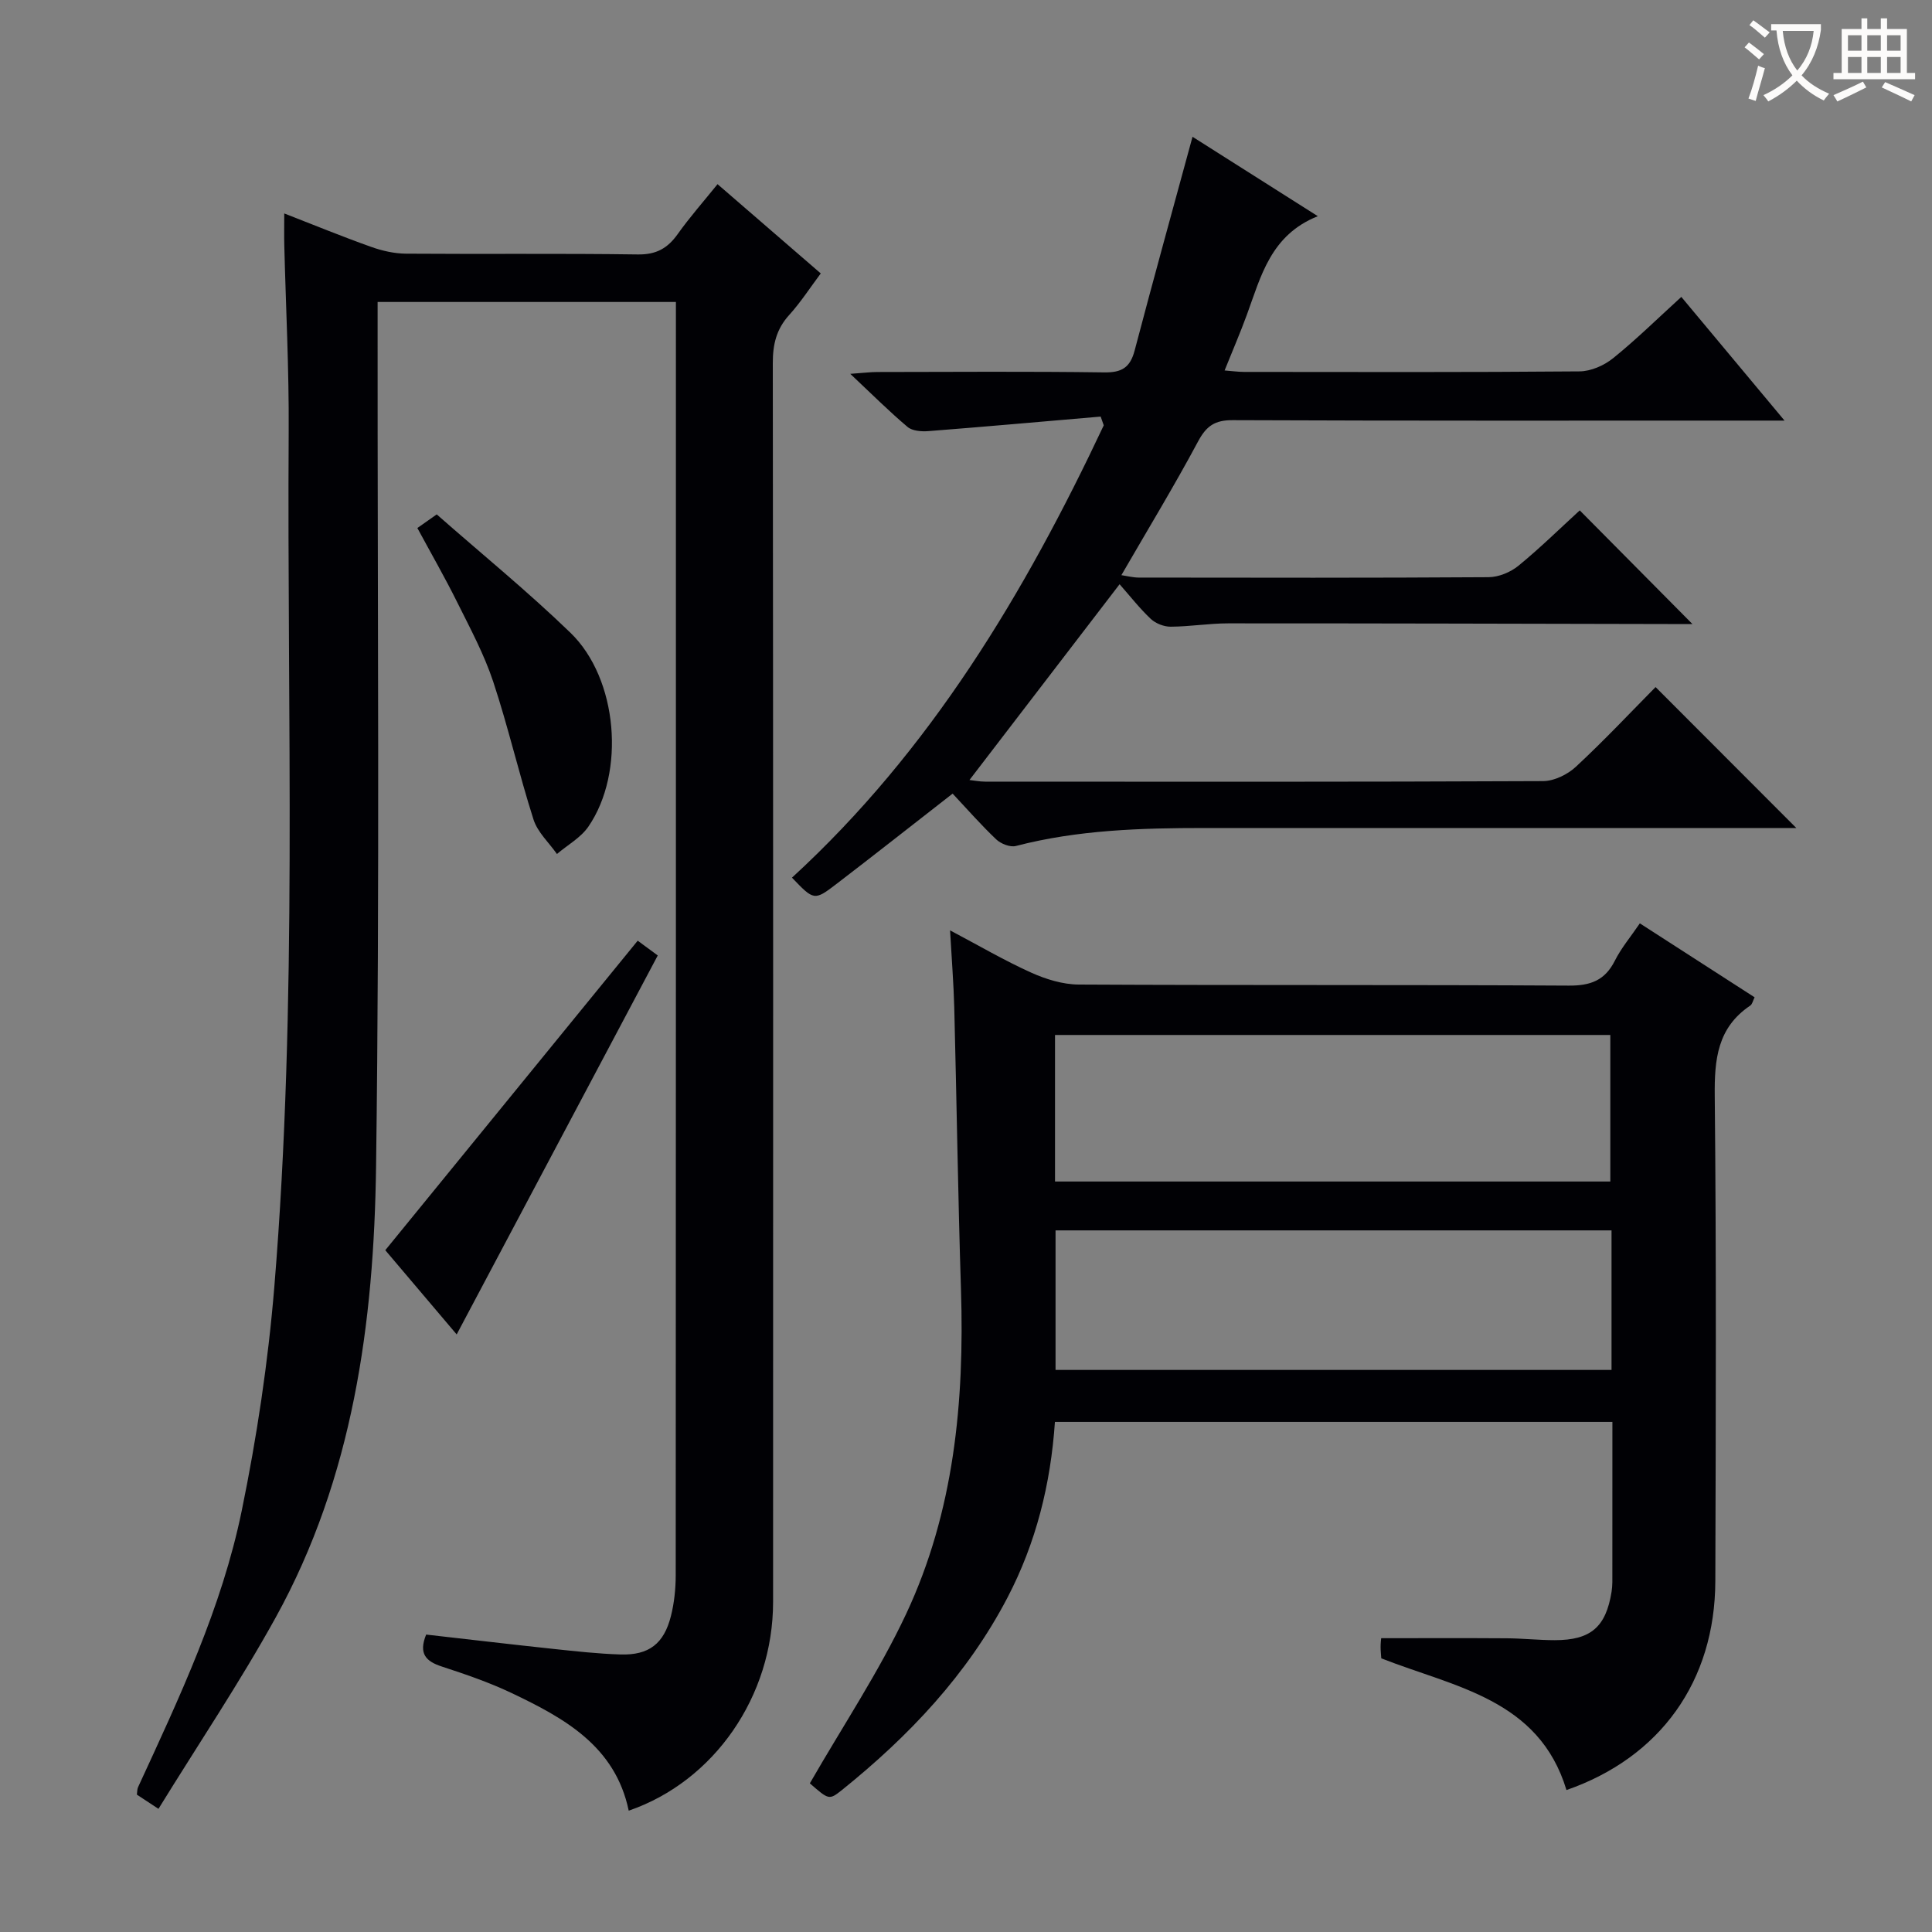 <svg enable-background="new 0 0 400 400" viewBox="0 0 400 400" xmlns="http://www.w3.org/2000/svg"><rect x="0" y="0" width="400" height="400" fill="#808080" stroke="none"/><g fill="#010105"><path d="m32.81 374.5c-2.29-1.51-3.36-2.21-4.47-2.94.09-.62.05-1.13.24-1.54 8.56-18.56 17.34-37.13 21.47-57.25 3.13-15.25 5.46-30.76 6.74-46.27 4.86-59 2.61-118.15 2.98-177.25.08-12.8-.59-25.61-.91-38.42-.05-1.96-.01-3.93-.01-6.64 6.32 2.46 12.1 4.83 17.98 6.92 2.29.82 4.81 1.39 7.22 1.41 16 .12 32-.07 47.99.16 3.82.06 6.18-1.27 8.28-4.23 2.5-3.51 5.36-6.75 8.24-10.32 7.1 6.14 14.01 12.12 21.37 18.48-2.2 2.94-4.15 5.97-6.54 8.61-2.65 2.92-3.4 6.09-3.39 9.97.09 85.49.08 170.97.06 256.46 0 19.52-12.18 37.15-29.89 43.23-2.79-13.38-13.35-19.17-24.3-24.38-4.63-2.2-9.54-3.87-14.42-5.47-3.24-1.06-4.84-2.62-3.22-6.61 8.68.98 17.51 2.03 26.35 2.97 4.62.49 9.26 1.01 13.9 1.15 5.86.18 8.98-2.21 10.43-7.96.68-2.7.98-5.58.99-8.37.05-86.15.04-172.3.04-258.46 0-1.63 0-3.27 0-5.23-20.66 0-40.88 0-61.76 0v6c-.04 57.66.46 115.32-.32 172.97-.43 32.37-4.76 64.4-20.79 93.41-7.44 13.46-16.05 26.28-24.26 39.6z"/><path d="m167.67 369.22c6.89-11.98 14.31-23.09 19.92-35.04 9.95-21.19 12.1-43.98 11.37-67.17-.62-19.46-.89-38.93-1.39-58.39-.13-4.97-.53-9.94-.87-16 6.07 3.21 11.29 6.27 16.77 8.74 3.06 1.38 6.56 2.46 9.86 2.48 33.82.18 67.64.02 101.45.22 4.51.03 7.5-1.06 9.56-5.16 1.33-2.65 3.3-4.97 5.17-7.73 7.96 5.13 15.76 10.16 23.76 15.31-.34.68-.47 1.44-.92 1.73-6.77 4.56-7.41 11.1-7.33 18.67.34 33.48.22 66.97.12 100.45-.06 20.76-11.39 36.53-30.82 43.28-5.7-18.87-23.15-21.3-38.34-27.27-.05-.74-.14-1.55-.14-2.37 0-.81.1-1.61.12-1.8 8.83 0 17.41-.04 25.98.02 3.32.02 6.64.39 9.96.39 7.44 0 10.59-2.71 11.76-10.03.21-1.3.16-2.66.16-3.99.01-10.29.01-20.58.01-31.17-38.71 0-76.92 0-115.42 0-.88 12.91-3.91 25.05-9.83 36.39-8.33 15.95-20.4 28.67-34.27 39.83-2.66 2.11-2.72 2.03-6.64-1.39zm50.76-124.6h114.97c0-10.34 0-20.37 0-30.34-38.53 0-76.63 0-114.97 0zm115.22 10.12c-38.58 0-76.77 0-115.11 0v28.89h115.11c0-9.66 0-18.94 0-28.89z"/><path d="m227.88 86.25c-11.89 1.02-23.78 2.08-35.67 3.01-1.43.11-3.31-.03-4.3-.86-3.8-3.2-7.32-6.72-11.87-11 2.82-.2 4.21-.38 5.6-.38 15.66-.02 31.33-.14 46.99.08 3.62.05 5.35-1 6.28-4.51 3.87-14.71 7.93-29.36 11.99-44.27 8.34 5.29 16.96 10.75 25.94 16.44-9.76 3.89-11.77 12.43-14.68 20.38-1.36 3.73-2.94 7.37-4.62 11.56 1.59.12 2.8.3 4.02.3 23.16.02 46.32.09 69.48-.11 2.35-.02 5.07-1.22 6.94-2.73 4.77-3.85 9.16-8.17 14.12-12.69 6.99 8.38 13.83 16.57 21.37 25.61-2.76 0-4.51 0-6.26 0-35.99 0-71.99.06-107.98-.09-3.72-.02-5.47 1.2-7.19 4.42-4.93 9.21-10.36 18.15-15.87 27.67 1.2.18 2.38.49 3.55.5 24.16.03 48.32.08 72.48-.08 2.08-.01 4.53-1.03 6.17-2.36 4.5-3.68 8.66-7.78 12.7-11.47 7.77 7.83 15.42 15.54 23.33 23.53-1.65 0-3.39 0-5.13 0-30.33-.06-60.65-.15-90.98-.14-3.97 0-7.94.67-11.91.69-1.39.01-3.1-.66-4.11-1.6-2.28-2.14-4.22-4.64-6.47-7.19-10.43 13.6-20.69 26.98-31.08 40.53.85.09 2.06.34 3.27.34 38.49.02 76.98.07 115.48-.11 2.3-.01 5.07-1.36 6.8-2.97 5.85-5.43 11.33-11.27 16.5-16.5 9.8 9.82 19.35 19.38 29.14 29.18-1.69 0-3.6 0-5.51 0-38.99 0-77.98 0-116.98 0-13.15 0-26.24.38-39.09 3.72-1.19.31-3.11-.45-4.08-1.37-3.13-2.97-5.98-6.23-9.02-9.47-8.32 6.48-16.11 12.62-23.98 18.65-4.67 3.58-4.73 3.5-9.28-1.25 28.67-26.3 48.19-58.9 64.55-93.65-.21-.62-.43-1.22-.64-1.81z"/><path d="m79.77 258.84c17.6-21.58 34.78-42.65 52.26-64.08.93.69 2.48 1.83 4.15 3.06-13.87 26.14-27.62 52.05-41.63 78.46-5.31-6.27-10.4-12.27-14.78-17.44z"/><path d="m86.41 109.32c1.29-.91 2.47-1.74 4.01-2.82 9.33 8.21 18.87 15.98 27.68 24.5 9.85 9.52 11.43 28.92 3.72 40.14-1.58 2.3-4.31 3.8-6.51 5.67-1.66-2.36-4.01-4.5-4.85-7.13-3.02-9.44-5.23-19.15-8.35-28.56-1.87-5.63-4.72-10.95-7.38-16.29-2.57-5.19-5.46-10.21-8.32-15.51z"/></g><path d="m362.1 8.8c1.1.8 2.1 1.6 3.1 2.4l-1 1.1c-1.3-1.1-2.3-2-3-2.5zm1.9 4.8c.5.2.9.4 1.4.5-.6 2.3-1.3 4.5-1.9 6.8l-1.5-.5c.8-2.1 1.4-4.3 2-6.8zm-1-9.4c1.3.9 2.4 1.8 3.4 2.5l-1 1.1c-1.4-1.2-2.4-2.1-3.2-2.6zm3.7 2.2v-1.4h10.3v1.2c-.5 3.6-1.8 6.8-4 9.4 1.5 1.6 3.4 2.8 5.7 3.8-.3.4-.7.8-1.1 1.4-2.3-1.1-4.1-2.5-5.6-4.1-1.6 1.6-3.6 3.1-5.9 4.3-.3-.5-.7-.9-1-1.3 2.4-1.1 4.4-2.5 6-4.1-1.9-2.5-3-5.6-3.3-9.3h-1.1zm8.8 0h-6.4c.3 3.3 1.3 6 3 8.2 2-2.3 3.1-5.1 3.4-8.2z" fill="#fcfbfa"/><path d="m385.3 3.8h1.3v2.2h2.8v-2.2h1.3v2.2h4.1v9.1h1.7v1.3h-16.9v-1.3h1.7v-9.1h4.1v-2.2zm.4 13.1.7 1.2c-1.8.9-3.8 1.9-6 2.9-.2-.4-.5-.8-.8-1.3 2.3-1 4.3-1.9 6.1-2.8zm-3.1-6.4h2.8v-3.2h-2.8zm0 4.6h2.8v-3.3h-2.8zm4-4.6h2.8v-3.2h-2.8zm0 4.6h2.8v-3.3h-2.8zm3.7 1.9c2.1.9 4.1 1.8 6.1 2.7l-.7 1.3c-2.2-1.1-4.2-2-6.1-2.9zm3.2-9.7h-2.8v3.2h2.8zm-2.8 7.8h2.8v-3.3h-2.8z" fill="#fcfbfa"/></svg>